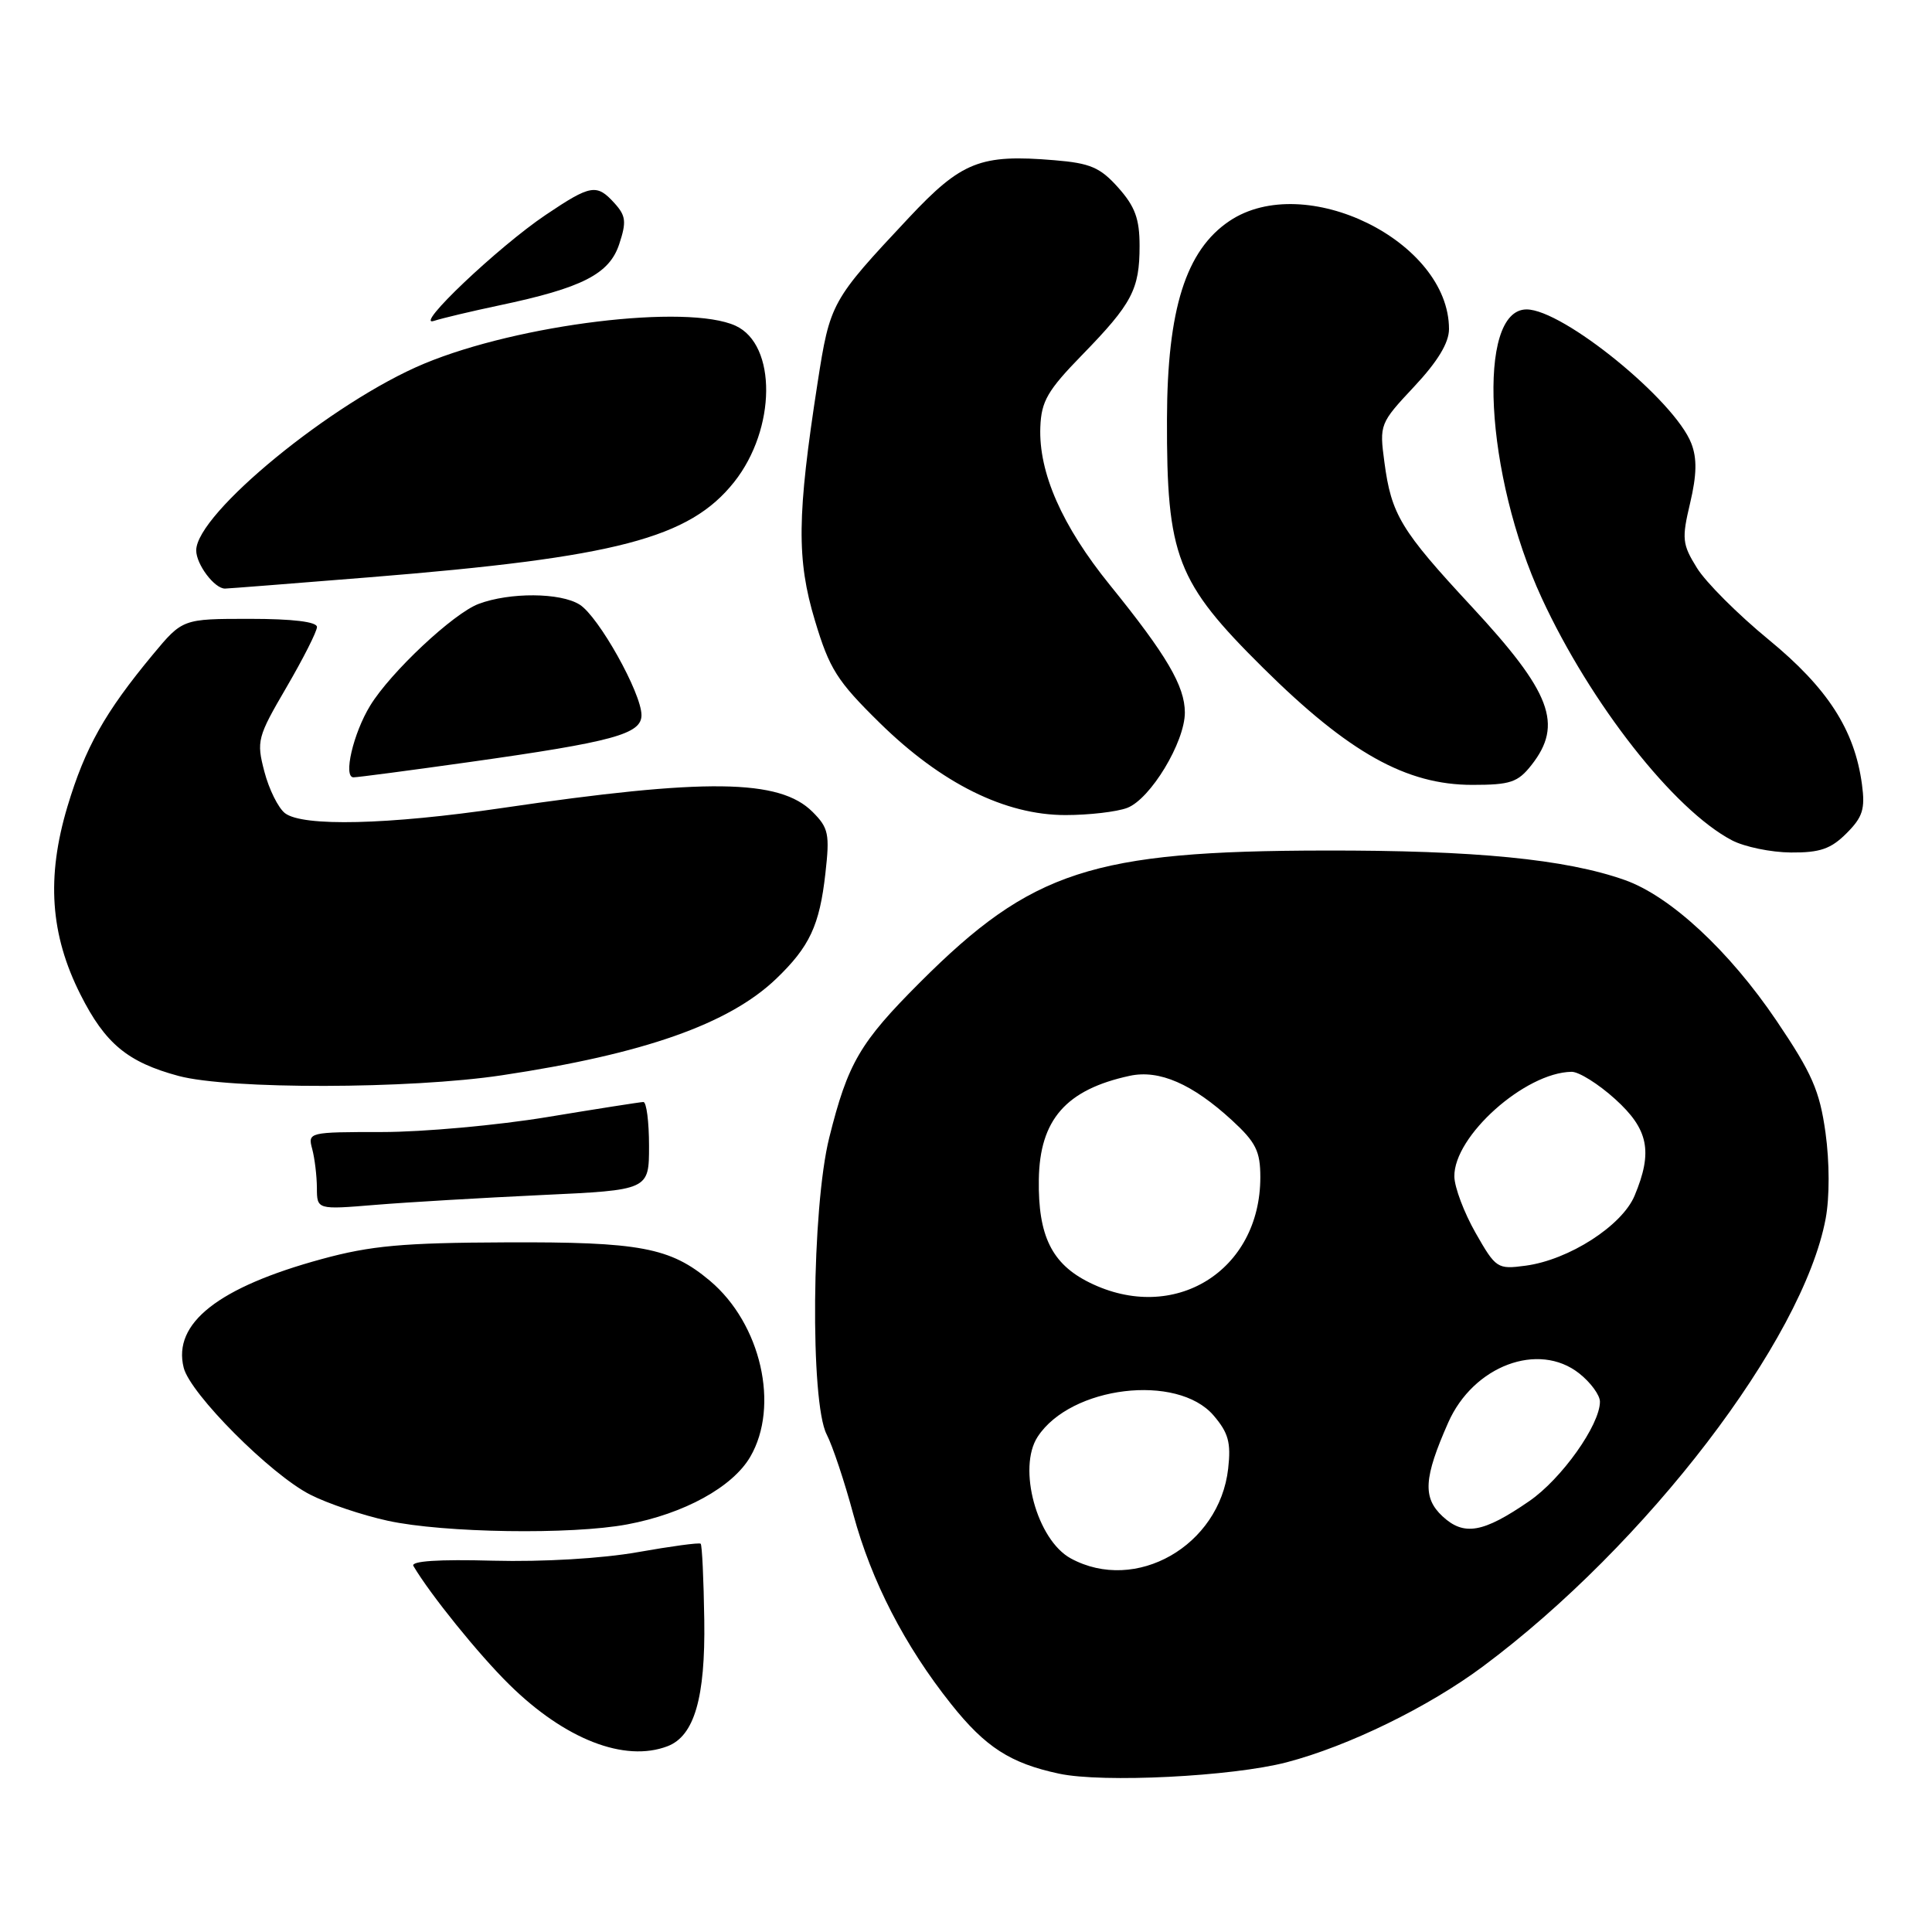 <?xml version="1.0" encoding="UTF-8" standalone="no"?>
<!DOCTYPE svg PUBLIC "-//W3C//DTD SVG 1.1//EN" "http://www.w3.org/Graphics/SVG/1.1/DTD/svg11.dtd" >
<svg xmlns="http://www.w3.org/2000/svg" xmlns:xlink="http://www.w3.org/1999/xlink" version="1.1" viewBox="0 0 256 256">
 <g >
 <path fill="currentColor"
d=" M 170.50 233.51 C 178.67 231.37 189.28 226.19 196.50 220.81 C 218.14 204.70 238.90 177.58 241.91 161.47 C 242.44 158.62 242.43 154.01 241.89 150.09 C 241.11 144.51 240.11 142.23 235.39 135.24 C 229.12 125.97 221.30 118.72 215.27 116.60 C 207.45 113.84 195.47 112.66 175.50 112.70 C 144.75 112.75 136.70 115.37 121.92 130.15 C 113.94 138.13 112.35 140.85 109.88 150.74 C 107.55 160.06 107.33 185.80 109.54 190.07 C 110.32 191.58 111.91 196.34 113.07 200.66 C 115.47 209.52 119.87 218.06 126.03 225.80 C 130.58 231.52 133.88 233.64 140.33 235.02 C 146.11 236.26 163.28 235.40 170.50 233.51 Z  M 88.46 231.38 C 92.00 230.02 93.47 224.97 93.32 214.67 C 93.24 209.27 93.03 204.71 92.84 204.55 C 92.65 204.38 88.90 204.89 84.50 205.67 C 79.76 206.51 71.96 206.97 65.34 206.80 C 58.10 206.60 54.39 206.85 54.78 207.50 C 57.01 211.28 63.45 219.25 67.47 223.20 C 74.84 230.47 82.77 233.56 88.46 231.38 Z  M 83.11 201.99 C 90.64 200.58 97.07 197.05 99.41 193.04 C 103.33 186.32 100.84 175.41 94.07 169.71 C 88.82 165.30 84.83 164.54 67.00 164.62 C 53.38 164.67 49.13 165.06 42.64 166.83 C 28.92 170.57 22.86 175.34 24.34 181.23 C 25.21 184.69 35.85 195.37 41.09 198.04 C 43.39 199.22 48.03 200.78 51.39 201.51 C 58.78 203.12 75.72 203.38 83.11 201.99 Z  M 71.75 158.35 C 86.00 157.69 86.00 157.69 86.00 151.84 C 86.00 148.63 85.66 146.01 85.25 146.02 C 84.84 146.03 79.10 146.93 72.50 148.02 C 65.90 149.11 56.06 150.00 50.63 150.00 C 40.89 150.00 40.77 150.03 41.37 152.25 C 41.70 153.49 41.98 155.80 41.99 157.39 C 42.00 160.29 42.00 160.29 49.75 159.65 C 54.01 159.30 63.91 158.72 71.75 158.35 Z  M 66.50 142.48 C 85.31 139.66 96.58 135.69 102.84 129.70 C 107.28 125.44 108.60 122.62 109.37 115.72 C 109.96 110.51 109.79 109.70 107.67 107.58 C 103.30 103.21 93.56 103.09 66.50 107.07 C 51.43 109.29 40.11 109.56 37.76 107.75 C 36.87 107.06 35.64 104.58 35.03 102.24 C 33.97 98.18 34.10 97.68 37.96 91.07 C 40.18 87.26 42.00 83.67 42.00 83.08 C 42.00 82.39 38.78 82.00 33.09 82.00 C 24.19 82.00 24.19 82.00 20.24 86.75 C 13.89 94.41 11.29 99.04 8.94 106.86 C 6.13 116.25 6.65 123.83 10.66 131.78 C 13.94 138.29 16.91 140.75 23.67 142.57 C 30.36 144.36 54.30 144.32 66.50 142.48 Z  M 244.67 110.42 C 246.82 108.27 247.16 107.20 246.72 103.94 C 245.75 96.71 242.18 91.18 234.35 84.75 C 230.29 81.42 226.02 77.15 224.85 75.25 C 222.90 72.11 222.83 71.38 223.95 66.66 C 224.83 62.93 224.88 60.74 224.11 58.76 C 221.91 53.05 207.10 41.00 202.28 41.00 C 195.60 41.00 196.76 62.95 204.29 79.25 C 210.76 93.25 221.80 107.31 229.50 111.35 C 231.15 112.21 234.66 112.94 237.30 112.96 C 241.15 112.99 242.60 112.49 244.67 110.42 Z  M 149.36 107.05 C 152.44 105.88 157.00 98.34 157.00 94.41 C 156.99 90.90 154.59 86.81 147.06 77.51 C 140.72 69.68 137.61 62.61 137.85 56.58 C 137.98 53.16 138.81 51.73 143.39 47.03 C 150.01 40.23 151.00 38.35 151.00 32.58 C 151.00 29.00 150.40 27.36 148.17 24.86 C 145.78 22.18 144.46 21.62 139.71 21.23 C 129.90 20.41 127.43 21.39 120.42 28.86 C 110.14 39.83 109.99 40.08 108.33 50.75 C 105.61 68.30 105.54 74.12 107.98 82.22 C 109.91 88.65 110.91 90.23 116.57 95.79 C 124.74 103.81 133.18 108.00 141.18 108.00 C 144.31 108.00 147.99 107.57 149.36 107.05 Z  M 202.93 101.37 C 207.16 95.98 205.56 91.75 194.96 80.33 C 185.62 70.27 184.36 68.19 183.44 61.24 C 182.77 56.24 182.83 56.09 187.38 51.23 C 190.51 47.89 192.00 45.42 192.00 43.60 C 192.00 31.96 172.89 22.57 162.90 29.29 C 157.13 33.17 154.67 40.97 154.63 55.50 C 154.58 73.75 155.88 77.12 167.39 88.52 C 178.73 99.75 186.34 104.00 195.09 104.00 C 200.13 104.00 201.12 103.67 202.93 101.37 Z  M 62.17 100.98 C 81.28 98.29 85.00 97.27 85.00 94.76 C 85.00 91.84 79.31 81.67 76.80 80.11 C 74.25 78.51 67.55 78.47 63.42 80.02 C 60.07 81.28 51.75 89.08 49.05 93.50 C 46.80 97.18 45.45 103.00 46.84 103.00 C 47.39 103.00 54.29 102.09 62.17 100.98 Z  M 49.00 76.49 C 81.72 73.85 91.36 71.32 97.28 63.87 C 102.86 56.83 102.95 45.67 97.46 43.16 C 91.04 40.24 68.79 42.95 56.22 48.18 C 44.11 53.22 26.00 68.06 26.00 72.93 C 26.00 74.79 28.43 78.01 29.82 77.99 C 30.19 77.99 38.83 77.31 49.00 76.49 Z  M 66.13 40.47 C 77.15 38.15 80.74 36.32 82.05 32.35 C 83.03 29.39 82.93 28.59 81.44 26.94 C 79.07 24.32 78.29 24.45 72.30 28.48 C 66.00 32.72 54.72 43.43 57.50 42.52 C 58.60 42.16 62.49 41.24 66.13 40.47 Z  M 141.89 206.50 C 137.40 204.06 134.79 194.49 137.50 190.37 C 141.89 183.66 155.99 181.96 160.80 187.55 C 162.77 189.85 163.13 191.15 162.74 194.59 C 161.59 204.84 150.49 211.17 141.89 206.50 Z  M 191.14 200.92 C 188.49 198.45 188.65 195.84 191.90 188.49 C 195.23 180.97 203.86 177.73 209.25 181.98 C 210.76 183.17 212.00 184.86 212.00 185.73 C 212.00 188.81 206.91 195.97 202.63 198.91 C 196.52 203.12 193.98 203.56 191.14 200.92 Z  M 144.35 169.94 C 139.37 167.48 137.54 163.75 137.65 156.31 C 137.76 148.36 141.26 144.37 149.70 142.55 C 153.61 141.71 157.99 143.62 163.25 148.45 C 166.41 151.36 167.00 152.54 167.00 155.99 C 167.00 168.43 155.55 175.49 144.35 169.94 Z  M 195.52 163.36 C 194.00 160.69 192.73 157.33 192.71 155.90 C 192.62 150.55 202.08 142.10 208.25 142.02 C 209.21 142.01 211.80 143.63 214.00 145.62 C 218.44 149.63 219.04 152.59 216.59 158.44 C 214.92 162.42 207.90 166.94 202.15 167.71 C 198.41 168.21 198.21 168.08 195.52 163.36 Z "/>
</g>
</svg>